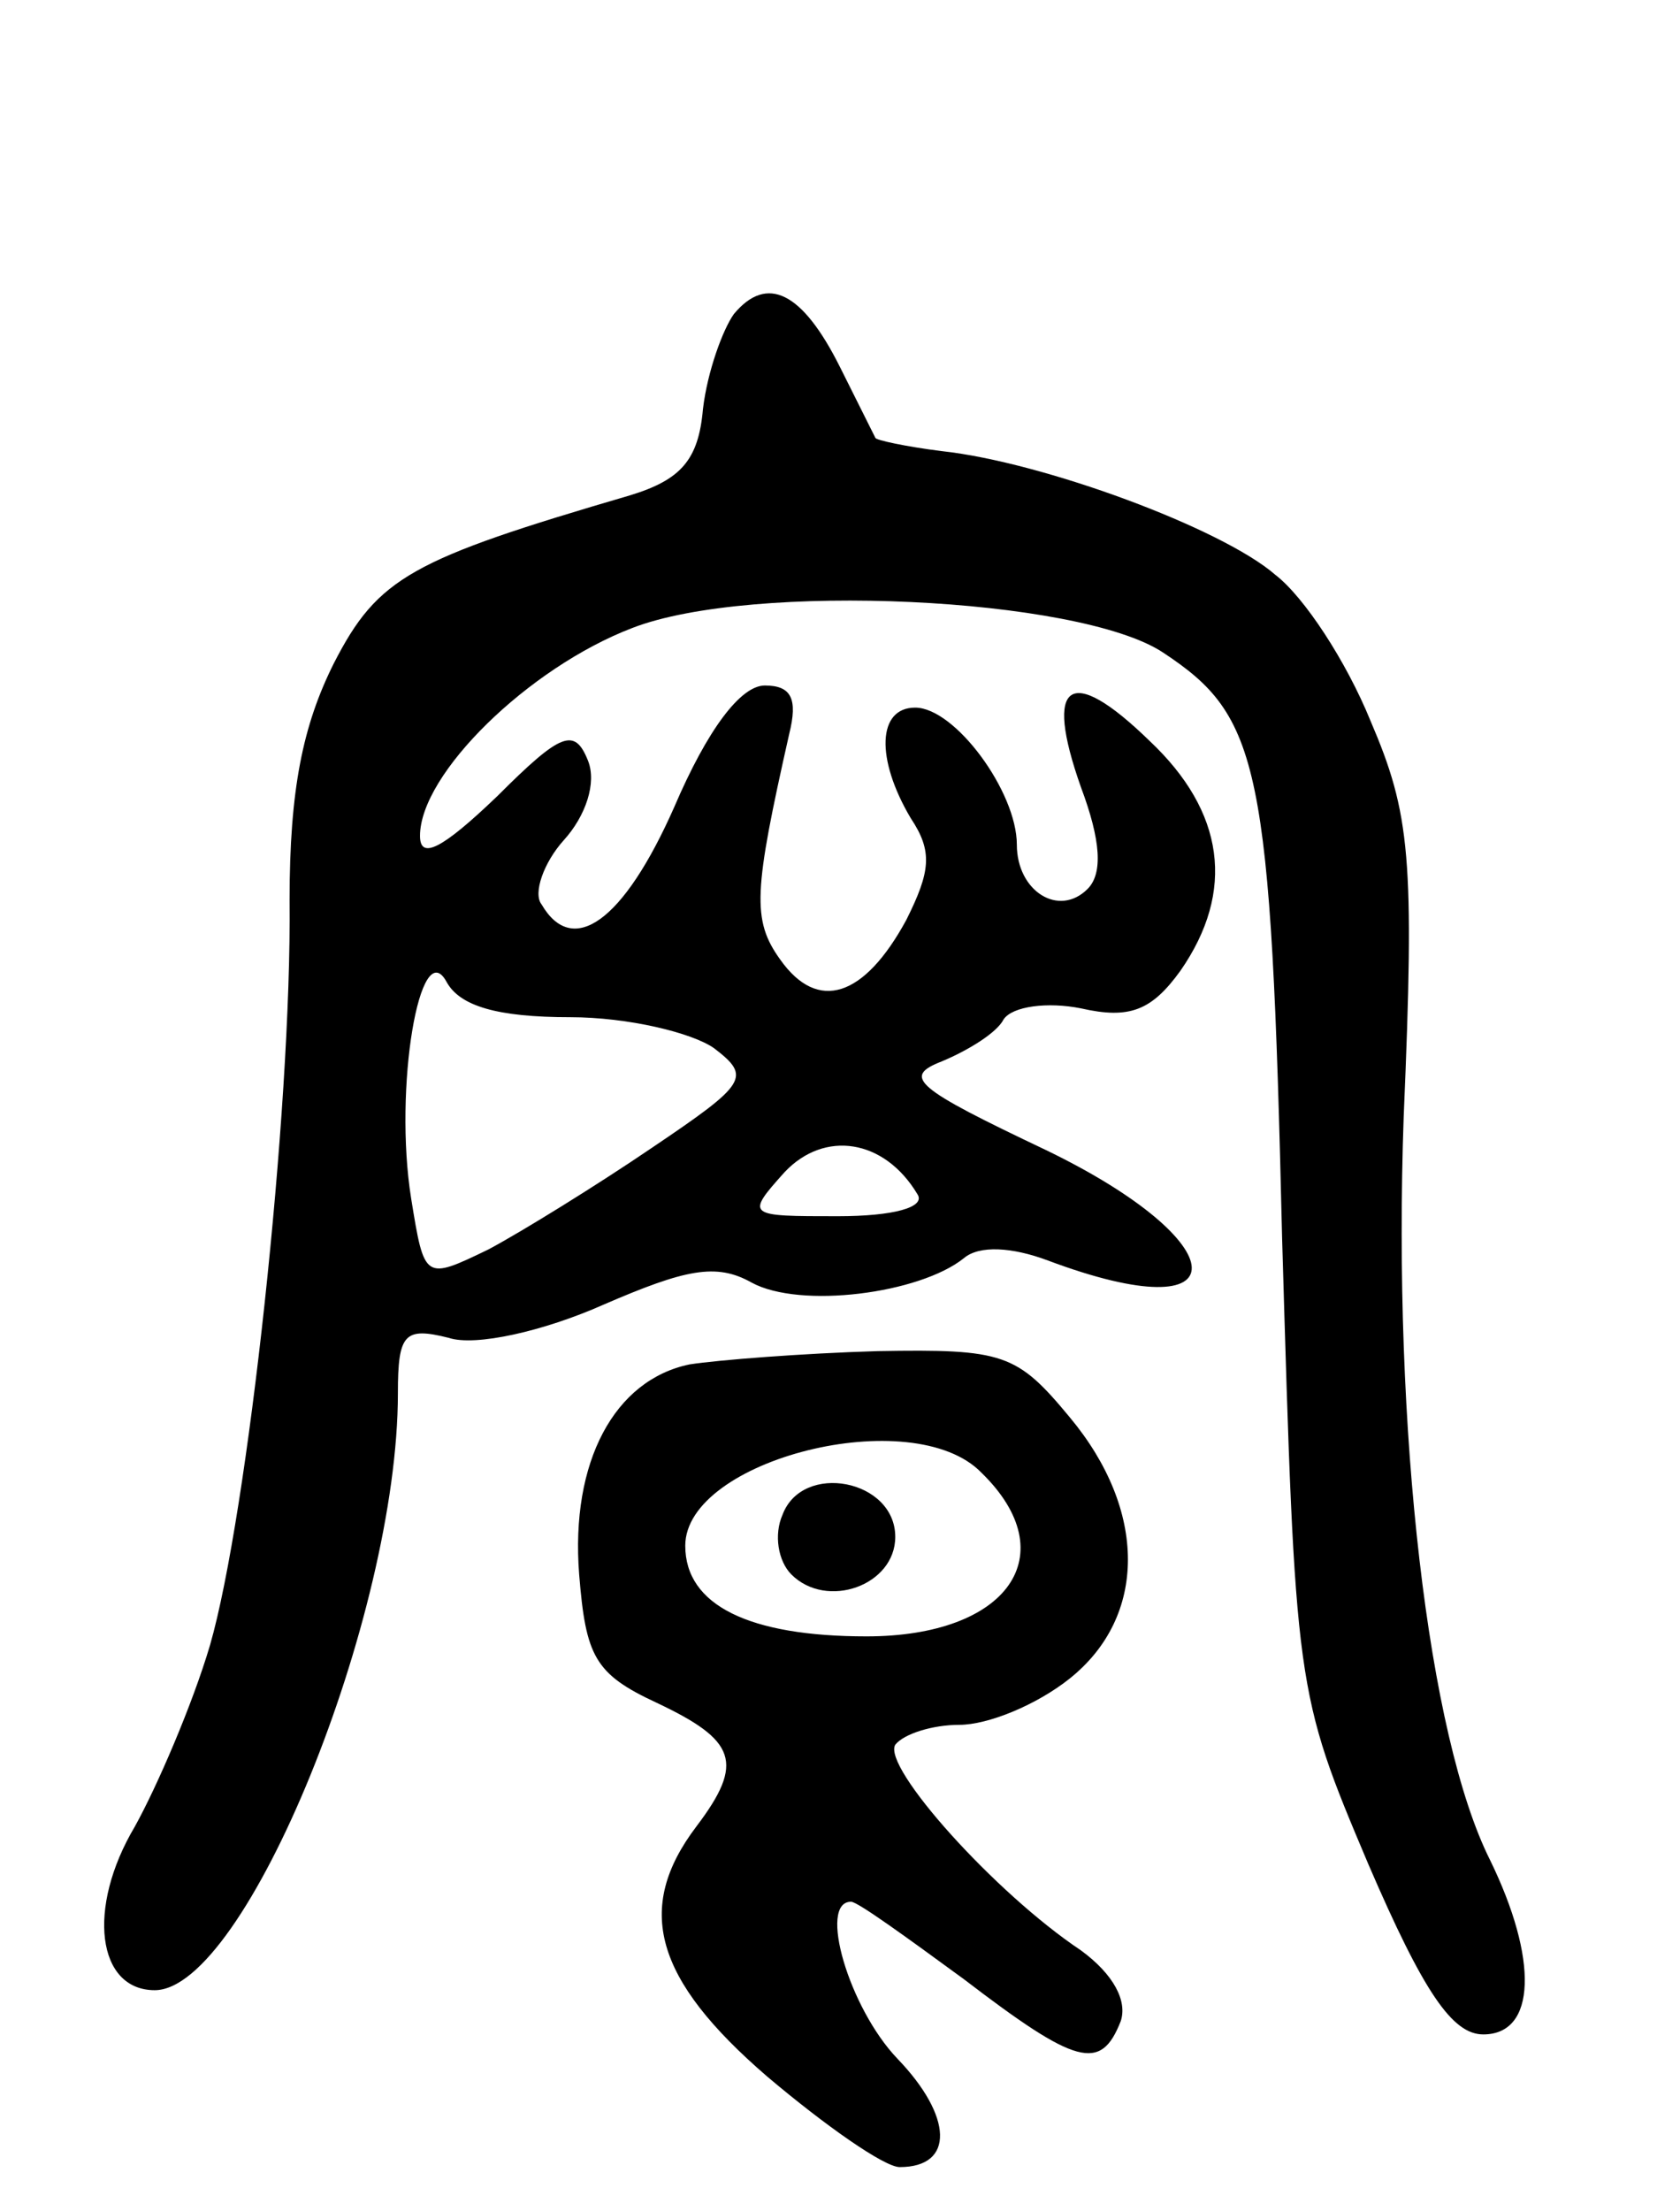 <svg version="1.0" xmlns="http://www.w3.org/2000/svg"
 width="76pt" height="100pt" viewBox="0 0 76 100"
 preserveAspectRatio="xMidYMid meet">
<g transform="translate(0,100) scale(0.1,-0.1)"
fill="#000000" stroke="none">
<path d="M332 858 c-5 -7 -12 -26 -14 -43 -2 -23 -10 -32 -33 -39 -99 -29
-114 -37 -134 -76 -14 -28 -20 -57 -20 -107 1 -95 -19 -278 -36 -337 -8 -27
-24 -64 -34 -82 -22 -37 -17 -74 9 -74 41 0 110 169 110 270 0 27 3 30 23 25
12 -4 43 3 70 15 37 16 51 19 67 10 22 -12 76 -5 96 11 7 6 22 5 38 -1 88 -33
86 8 -1 50 -59 28 -65 33 -47 40 12 5 25 13 28 19 4 6 20 8 35 5 22 -5 32 -1
45 17 25 36 20 72 -14 104 -36 35 -48 27 -31 -21 9 -24 10 -39 3 -46 -13 -13
-32 -1 -32 20 0 24 -28 62 -46 62 -17 0 -18 -23 -2 -50 10 -15 9 -24 -2 -46
-19 -35 -40 -42 -57 -18 -13 18 -12 31 4 102 4 16 1 22 -11 22 -11 0 -26 -20
-41 -55 -23 -52 -46 -68 -60 -44 -4 5 1 19 10 29 10 11 15 26 11 36 -6 15 -12
13 -41 -16 -25 -24 -35 -29 -35 -18 0 28 49 76 96 94 54 21 202 14 240 -11 44
-29 49 -50 54 -265 6 -204 6 -205 39 -283 25 -58 38 -77 52 -77 24 0 25 34 3
79 -28 56 -44 194 -39 336 5 117 3 137 -15 179 -11 27 -30 56 -43 66 -24 21
-105 51 -151 56 -16 2 -30 5 -30 6 -1 2 -8 16 -16 32 -17 34 -33 42 -48 24z
m-74 -318 c26 0 55 -7 65 -14 17 -13 15 -16 -28 -45 -25 -17 -59 -38 -74 -46
-29 -14 -29 -14 -35 23 -8 50 4 120 16 98 6 -11 23 -16 56 -16z m157 -80 c4
-6 -11 -10 -36 -10 -41 0 -42 0 -24 20 18 19 45 15 60 -10z"/>
<path d="M312 383 c-34 -7 -54 -44 -50 -95 3 -37 7 -45 35 -58 36 -17 40 -27
18 -56 -28 -37 -19 -69 32 -113 26 -22 53 -41 60 -41 25 0 24 23 -1 49 -22 23
-36 71 -21 71 3 0 25 -16 51 -35 51 -39 62 -42 71 -19 3 9 -3 21 -18 32 -39
26 -90 83 -84 93 4 5 17 9 29 9 13 0 35 9 50 21 35 28 35 76 0 118 -24 29 -30
31 -87 30 -34 -1 -72 -4 -85 -6z m132 -49 c38 -37 12 -74 -52 -74 -53 0 -82
14 -82 41 0 39 103 65 134 33z"/>
<path d="M354 315 c-4 -9 -2 -21 4 -27 16 -16 47 -5 47 17 0 26 -42 34 -51 10z"/>
</g>
</svg>
